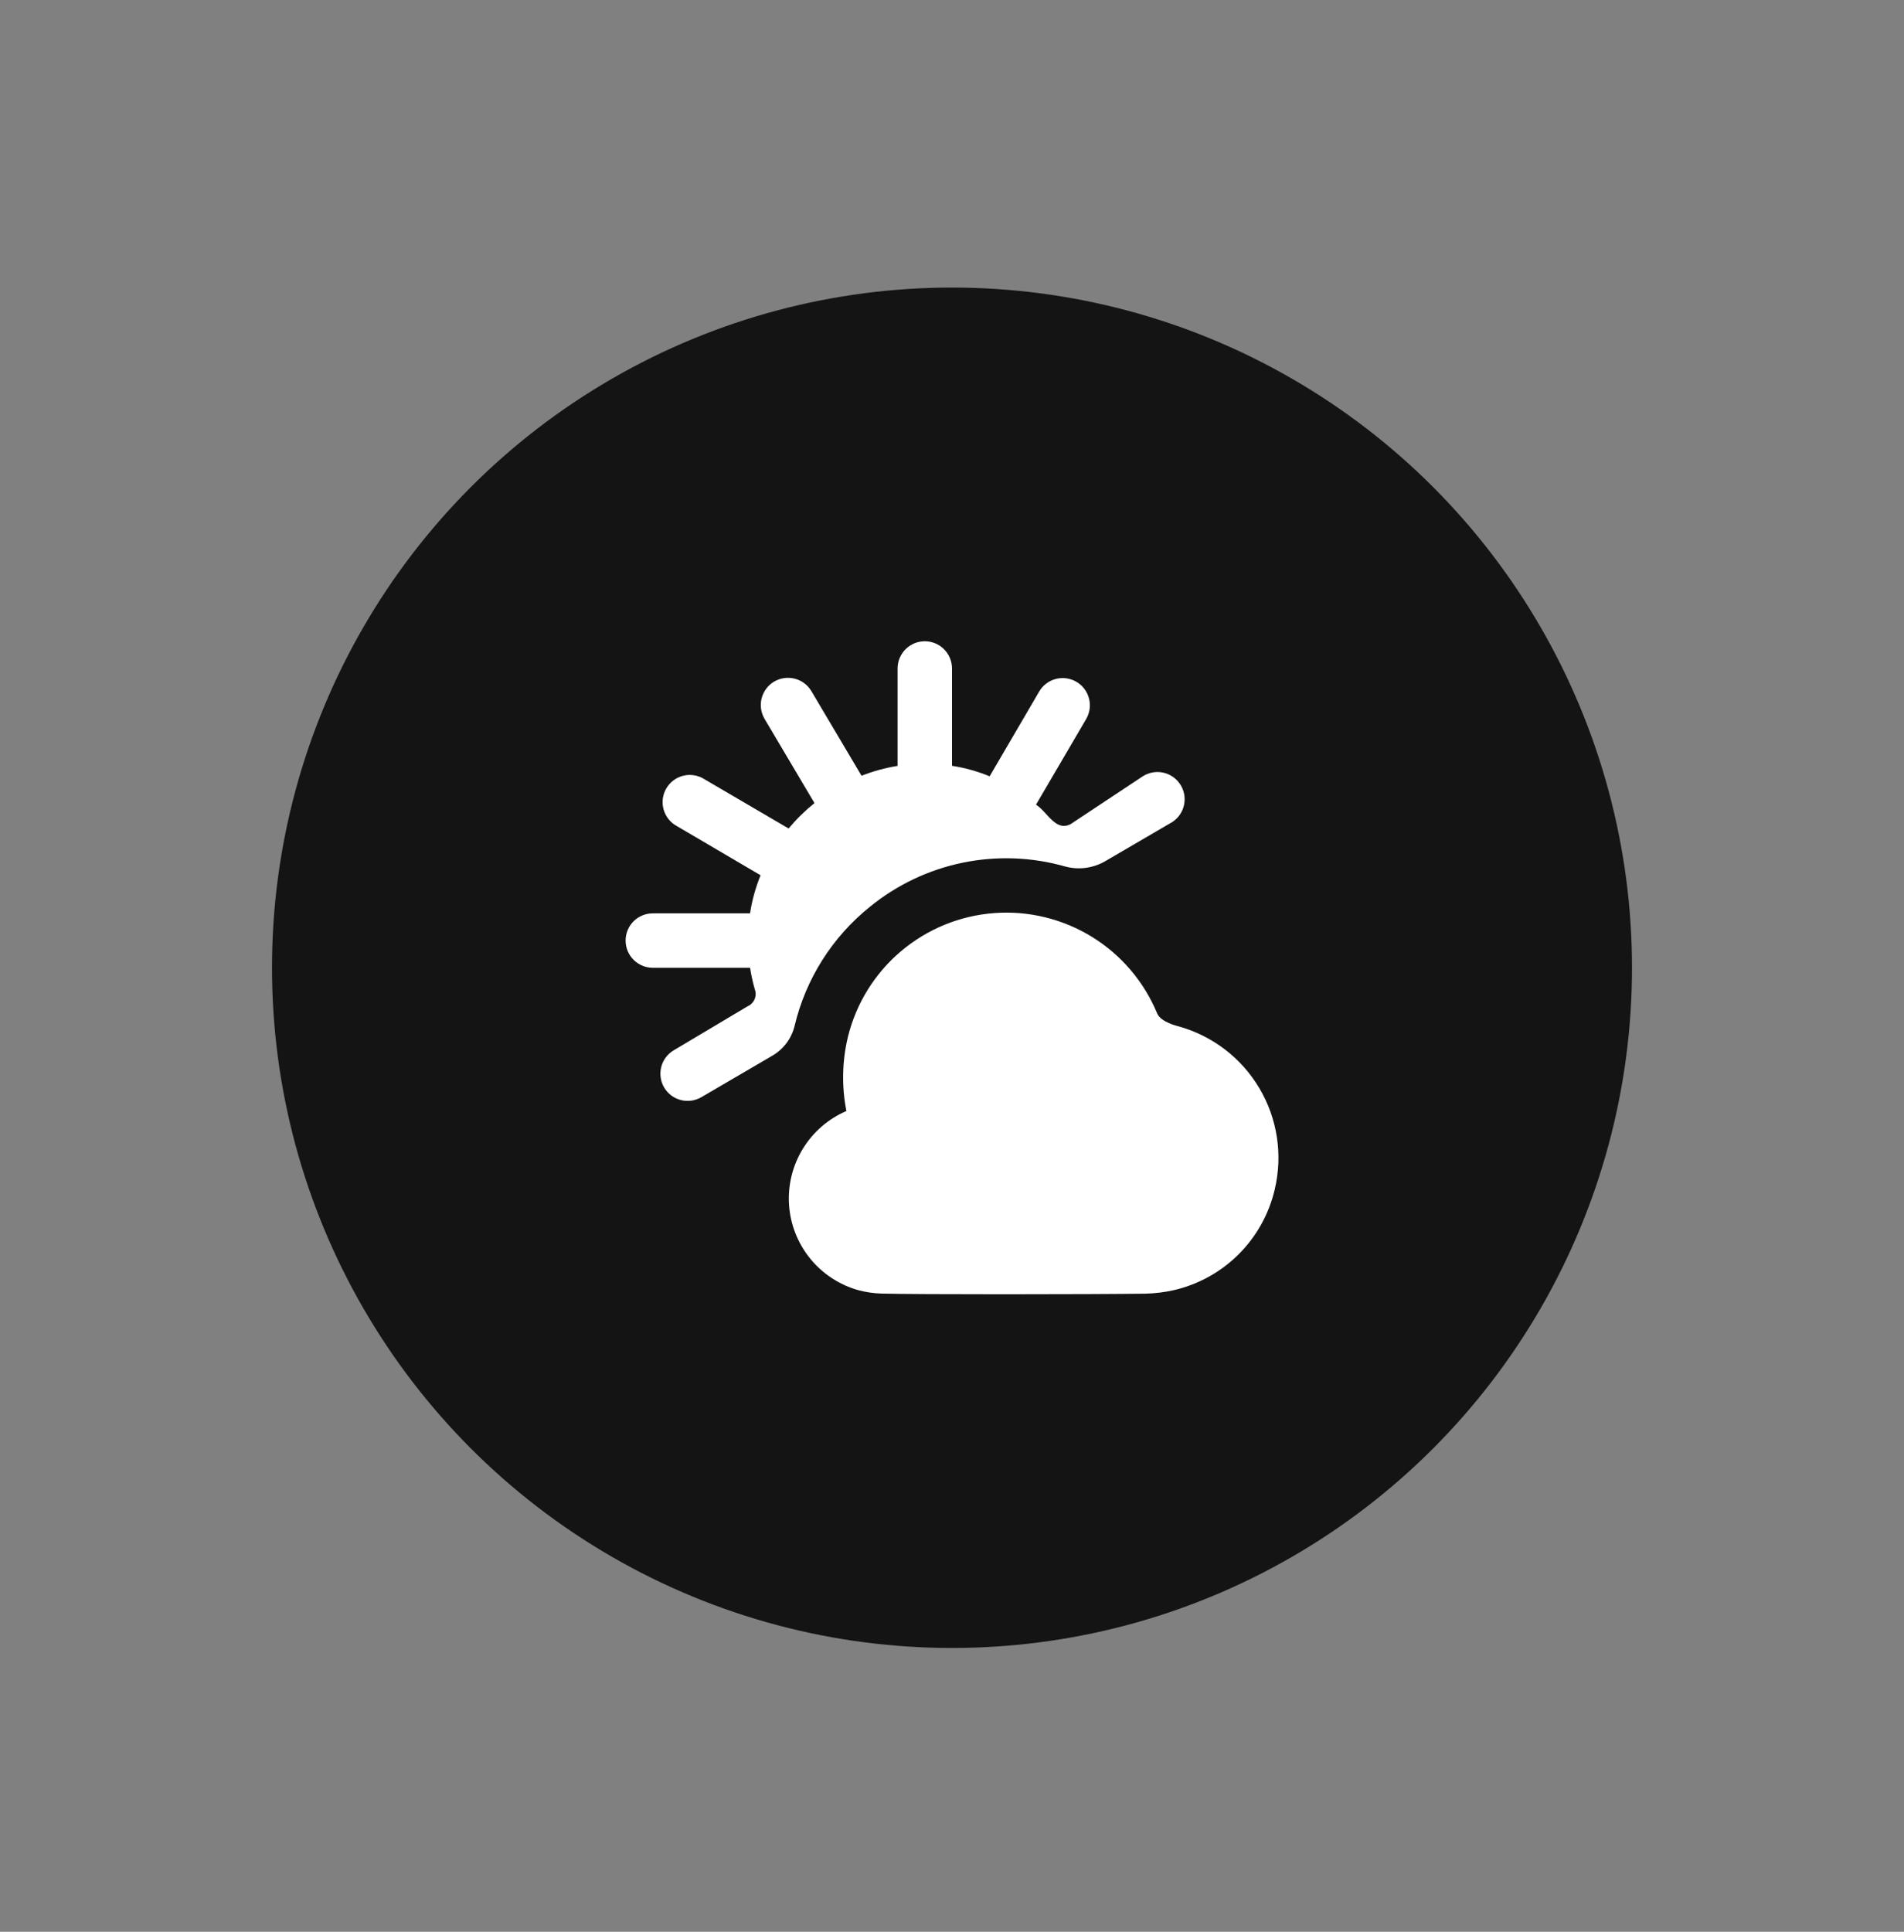 <svg width="70" height="71" viewBox="0 0 70 71" fill="none" xmlns="http://www.w3.org/2000/svg">
<rect x="0" y="0" width="70" height="71" fill="#808080" stroke="none"/>
<circle cx="35" cy="35.569" r="25" fill="#141414"/>
<g clip-path="url(#clip0_9160_37362)">
<path d="M36.892 47.569C34.932 47.569 33.055 47.561 32.401 47.543C32.119 47.534 31.84 47.493 31.567 47.422C30.869 47.228 30.247 46.823 29.789 46.261C29.331 45.7 29.059 45.01 29.009 44.287C28.96 43.564 29.137 42.843 29.514 42.225C29.892 41.606 30.452 41.12 31.118 40.834C30.939 39.929 30.959 38.997 31.175 38.102C31.478 36.875 32.161 35.775 33.126 34.96C34.092 34.144 35.289 33.654 36.55 33.559C37.81 33.464 39.067 33.77 40.144 34.432C41.22 35.094 42.059 36.079 42.543 37.247C42.679 37.573 43.306 37.716 43.306 37.716C44.562 38.058 45.636 38.875 46.3 39.995C46.964 41.115 47.167 42.449 46.865 43.716C46.655 44.616 46.198 45.44 45.544 46.094C44.89 46.748 44.066 47.206 43.165 47.416C42.816 47.495 42.459 47.539 42.101 47.547C41.229 47.559 39.013 47.569 36.892 47.569ZM31.987 33.324C32.977 32.518 34.146 31.964 35.395 31.707C36.645 31.45 37.938 31.498 39.165 31.848C39.415 31.915 39.676 31.931 39.933 31.895C40.189 31.858 40.436 31.771 40.658 31.638L43.105 30.209C43.215 30.136 43.309 30.043 43.382 29.934C43.456 29.825 43.507 29.702 43.533 29.574C43.559 29.445 43.56 29.312 43.535 29.183C43.509 29.054 43.459 28.932 43.386 28.822C43.314 28.713 43.221 28.618 43.112 28.545C43.003 28.472 42.88 28.42 42.752 28.394C42.623 28.368 42.49 28.367 42.361 28.393C42.232 28.418 42.109 28.468 42 28.541L39.359 30.291C38.805 30.572 38.516 29.849 38.089 29.574L39.932 26.428C39.998 26.314 40.042 26.189 40.06 26.059C40.078 25.928 40.07 25.796 40.036 25.669C40.003 25.542 39.945 25.422 39.866 25.318C39.787 25.213 39.687 25.125 39.574 25.059C39.461 24.992 39.335 24.949 39.205 24.931C39.075 24.913 38.943 24.921 38.815 24.954C38.688 24.987 38.569 25.045 38.464 25.125C38.359 25.204 38.271 25.303 38.205 25.417L36.384 28.532C35.939 28.349 35.475 28.22 35 28.146V24.569C35 24.303 34.895 24.049 34.707 23.861C34.52 23.674 34.265 23.569 34 23.569C33.735 23.569 33.48 23.674 33.293 23.861C33.105 24.049 33 24.303 33 24.569V28.149C32.546 28.222 32.102 28.344 31.674 28.512L29.831 25.403C29.764 25.29 29.675 25.191 29.57 25.112C29.465 25.033 29.346 24.976 29.218 24.944C28.961 24.878 28.689 24.917 28.46 25.052C28.232 25.187 28.067 25.408 28.001 25.665C27.936 25.922 27.975 26.194 28.11 26.423L29.944 29.516C29.597 29.795 29.278 30.108 28.993 30.45L25.893 28.636C25.78 28.564 25.653 28.516 25.521 28.495C25.388 28.473 25.253 28.478 25.123 28.51C24.992 28.542 24.87 28.599 24.762 28.68C24.655 28.76 24.565 28.861 24.497 28.976C24.429 29.092 24.385 29.22 24.368 29.353C24.351 29.486 24.36 29.621 24.397 29.75C24.433 29.879 24.494 30 24.578 30.105C24.661 30.21 24.765 30.297 24.883 30.361L27.962 32.169C27.779 32.618 27.649 33.088 27.575 33.569H24C23.735 33.569 23.48 33.674 23.293 33.861C23.105 34.049 23 34.303 23 34.569C23 34.834 23.105 35.088 23.293 35.276C23.48 35.463 23.735 35.569 24 35.569H27.576C27.622 35.867 27.689 36.162 27.776 36.451C27.794 36.561 27.774 36.675 27.719 36.773C27.665 36.87 27.579 36.947 27.476 36.991L24.768 38.603C24.54 38.738 24.375 38.959 24.31 39.216C24.245 39.473 24.284 39.746 24.42 39.974C24.556 40.202 24.776 40.366 25.033 40.431C25.291 40.497 25.563 40.457 25.791 40.322L28.381 38.809C28.586 38.692 28.766 38.535 28.909 38.347C29.051 38.159 29.154 37.944 29.211 37.715C29.621 35.982 30.598 34.437 31.987 33.324Z" fill="white"/>
</g>
<defs>
<clipPath id="clip0_9160_37362">
<rect width="24" height="24" fill="white" transform="translate(23 23.569)"/>
</clipPath>
</defs>
</svg>
